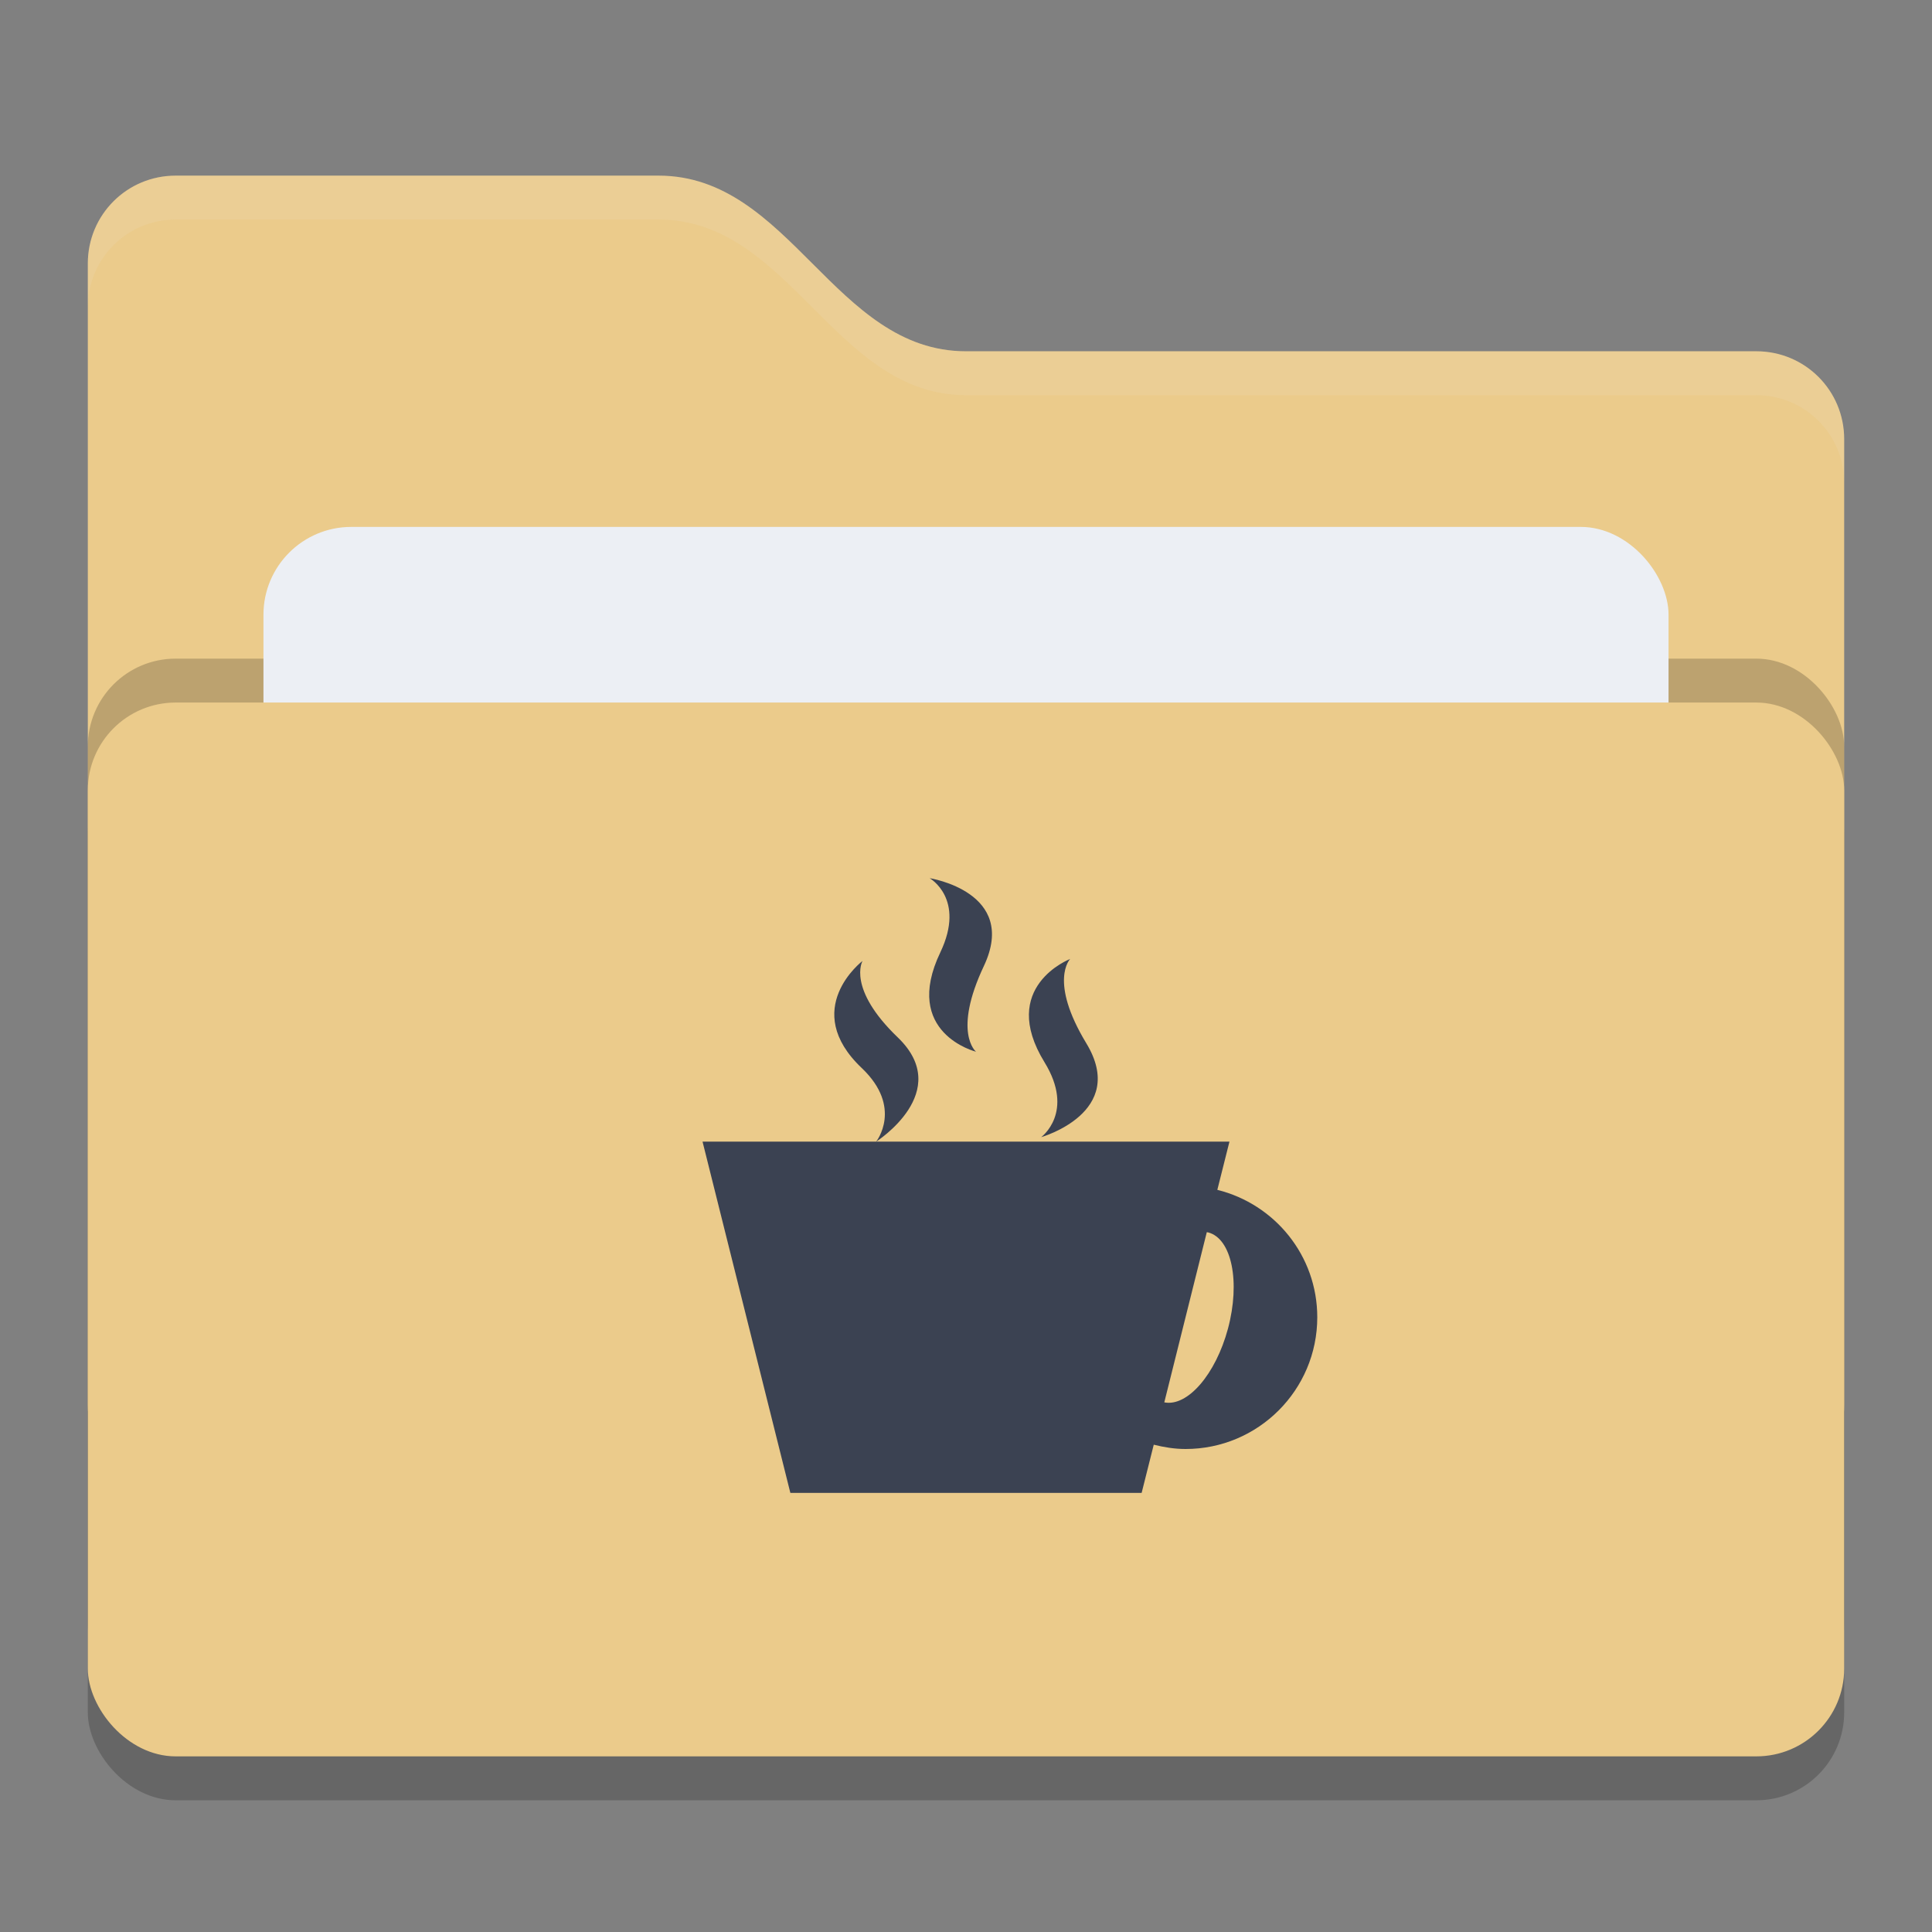 <svg xmlns="http://www.w3.org/2000/svg" width="22" height="22" version="1">
 <rect width="100%" height="100%" fill="#808080" stroke="none"/>
 <rect style="opacity:0.2" width="20" height="12" x="1" y="8.5" rx="1" ry="1"/>
 <path style="fill:#ebcb8b" d="M 1,16 C 1,16.554 1.446,17 2,17 H 20 C 20.554,17 21,16.554 21,16 V 5 C 21,4.446 20.554,4 20,4 H 11 C 9.5,4 9,2 7.5,2 H 2 C 1.446,2 1,2.446 1,3"/>
 <rect style="opacity:0.2" width="20" height="12" x="1" y="7.5" rx="1" ry="1"/>
 <rect style="fill:#eceff4" width="16" height="8" x="3" y="6" rx="1" ry="1"/>
 <rect style="fill:#ebcb8b" width="20" height="12" x="1" y="8" rx="1" ry="1"/>
 <path style="opacity:0.1;fill:#eceff4" d="M 2,2 C 1.446,2 1,2.446 1,3 V 3.5 C 1,2.946 1.446,2.5 2,2.5 H 7.5 C 9,2.5 9.5,4.5 11,4.5 H 20 C 20.554,4.5 21,4.946 21,5.5 V 5 C 21,4.446 20.554,4 20,4 H 11 C 9.5,4 9,2 7.5,2 Z"/>
 <path style="fill:#3b4252" d="M 10.586,10 C 10.586,10 10.999,10.233 10.708,10.844 10.267,11.765 11.114,11.976 11.114,11.976 11.114,11.976 10.845,11.759 11.204,10.999 11.6,10.157 10.586,10 10.586,10 Z M 12.186,10.92 C 12.186,10.92 11.365,11.235 11.894,12.096 12.244,12.666 11.856,12.949 11.856,12.949 11.856,12.949 12.848,12.668 12.37,11.88 11.939,11.168 12.186,10.92 12.186,10.92 Z M 9.821,10.943 C 9.821,10.943 9.103,11.491 9.815,12.164 10.285,12.612 9.977,13 9.977,13 9.977,13 10.868,12.434 10.224,11.814 9.642,11.256 9.821,10.944 9.821,10.944 Z M 9.977,13 H 8 L 9,17 H 13 L 13.138,16.451 C 13.254,16.48 13.375,16.5 13.5,16.5 14.328,16.5 15,15.828 15,15 15,14.297 14.515,13.711 13.862,13.549 L 14,13 H 9.976 Z M 13.742,14.031 C 13.748,14.032 13.753,14.033 13.759,14.034 14.026,14.105 14.126,14.596 13.983,15.13 13.843,15.65 13.523,16.021 13.258,15.969 Z"/>
</svg>
